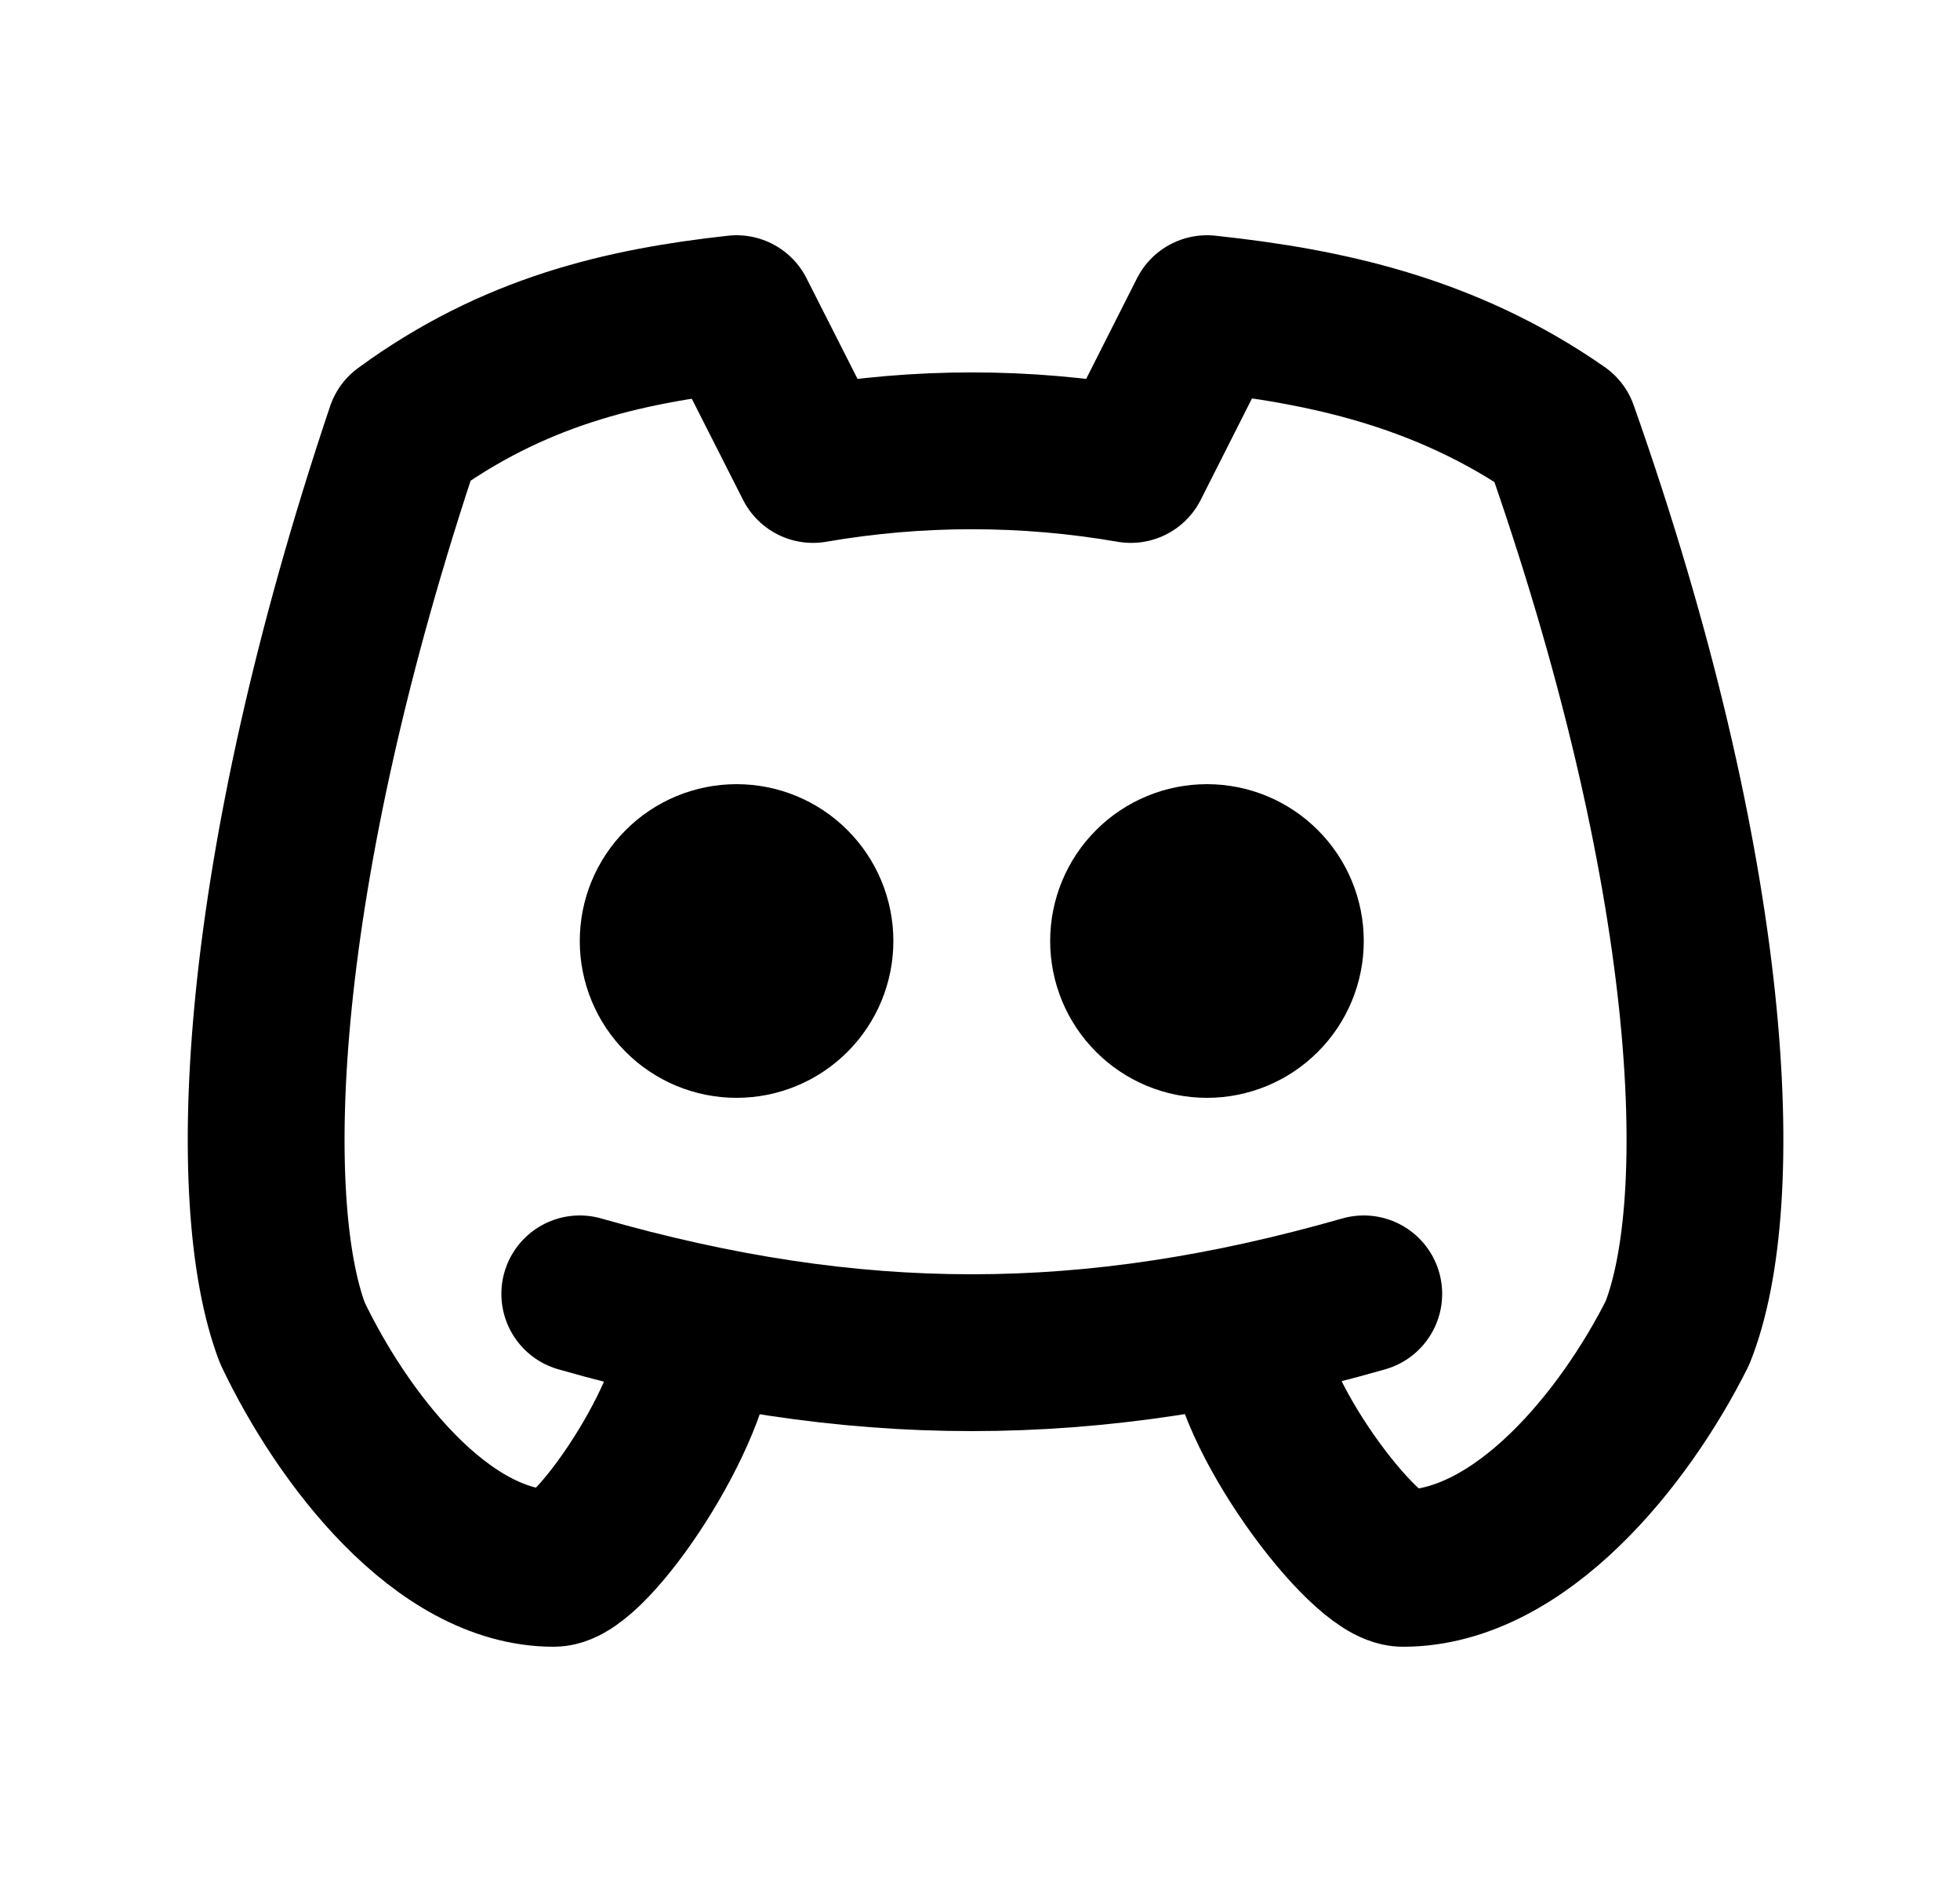 <svg width="25" height="24" viewBox="0 0 25 24" fill="none" xmlns="http://www.w3.org/2000/svg">
  <path
    d="M8.395 12C8.395 12.265 8.5 12.52 8.688 12.707C8.875 12.895 9.13 13 9.395 13C9.66 13 9.915 12.895 10.102 12.707C10.29 12.52 10.395 12.265 10.395 12C10.395 11.735 10.29 11.48 10.102 11.293C9.915 11.105 9.66 11 9.395 11C9.13 11 8.875 11.105 8.688 11.293C8.5 11.48 8.395 11.735 8.395 12Z"
    stroke="currentColor" stroke-width="2" stroke-linecap="round" stroke-linejoin="round" />
  <path
    d="M14.395 12C14.395 12.265 14.5 12.52 14.688 12.707C14.875 12.895 15.13 13 15.395 13C15.66 13 15.915 12.895 16.102 12.707C16.29 12.52 16.395 12.265 16.395 12C16.395 11.735 16.29 11.48 16.102 11.293C15.915 11.105 15.66 11 15.395 11C15.13 11 14.875 11.105 14.688 11.293C14.5 11.48 14.395 11.735 14.395 12Z"
    stroke="currentColor" stroke-width="2" stroke-linecap="round" stroke-linejoin="round" />
  <path
    d="M8.895 17C8.895 18 7.539 20 7.063 20C5.634 20 4.365 18.333 3.73 17C3.095 15.333 3.254 11.167 5.158 5.5C6.546 4.485 7.94 4.16 9.395 4L10.37 5.923C11.711 5.691 13.082 5.691 14.423 5.923L15.395 4C16.895 4.16 18.438 4.485 19.895 5.5C21.895 11.167 22.062 15.333 21.395 17C20.728 18.333 19.395 20 17.895 20C17.395 20 15.895 18 15.895 17"
    stroke="currentColor" stroke-width="2" stroke-linecap="round" stroke-linejoin="round" />
  <path d="M7.395 16.5C10.895 17.5 13.895 17.5 17.395 16.5" stroke="currentColor" stroke-width="2"
    stroke-linecap="round" stroke-linejoin="round" />
</svg>